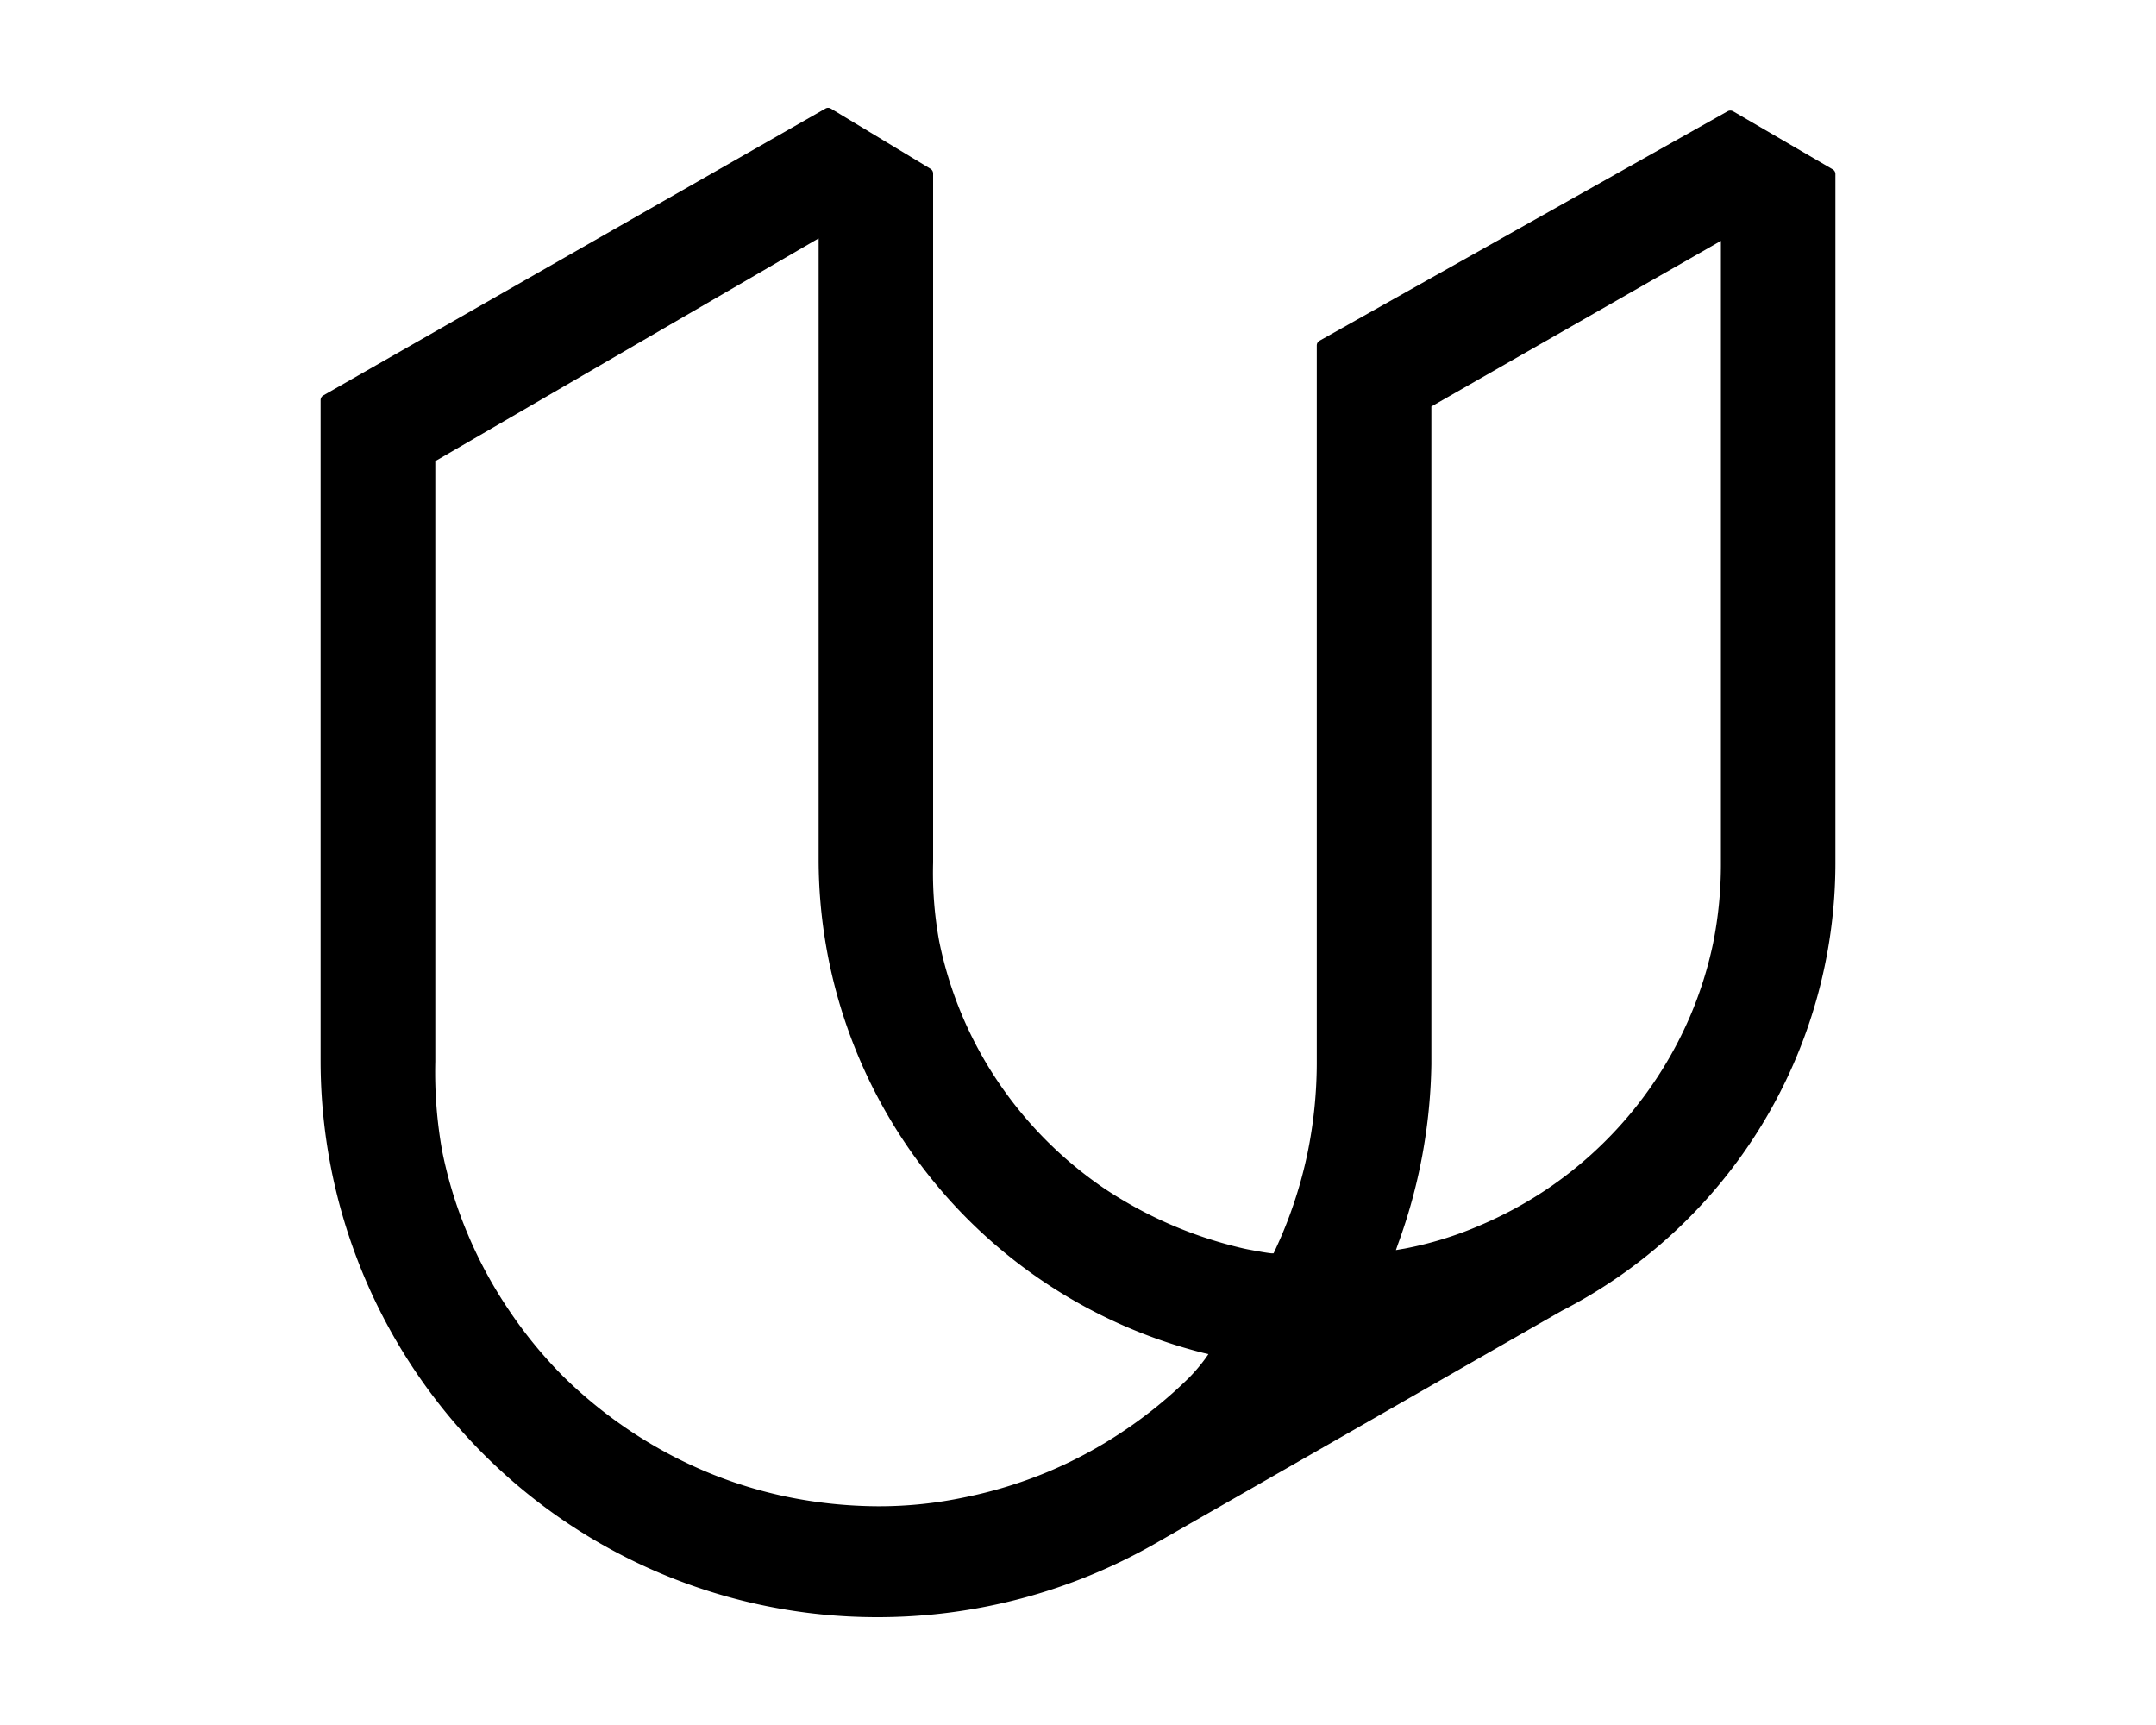 <svg xmlns="http://www.w3.org/2000/svg" viewBox="0 0 20 16">
  <defs>
    <style>
      .cls-1 {
        fill-rule: evenodd;
      }
    </style>
  </defs>
  <g id="Icons">
    <path class="cls-1" d="M17,1.57h0l-.923-.538a.052.052,0,0,0-.051,0L12.241,3.16a.051.051,0,0,0-.026.045l0,6.661a4.182,4.182,0,0,1-.086.83,4.085,4.085,0,0,1-.243.771c-.02.046-.041.092-.062.138l-.01.02-.022,0c-.064-.008-.106-.016-.219-.037l-.029-.006a3.9,3.9,0,0,1-1.295-.555,3.688,3.688,0,0,1-.99-.992,3.614,3.614,0,0,1-.547-1.306A3.515,3.515,0,0,1,8.656,8V1.609a.051.051,0,0,0-.025-.044l-.922-.557A.05.05,0,0,0,7.682,1a.045.045,0,0,0-.025.007L3,3.667a.051.051,0,0,0-.026.044l0,6.127A5.162,5.162,0,0,0,8.127,15h.015a5.189,5.189,0,0,0,2.576-.684l3.768-2.157a4.67,4.67,0,0,0,2.54-4.146v-6.4A.051.051,0,0,0,17,1.57ZM11.182,12.6a1.631,1.631,0,0,1-.148.175,4.166,4.166,0,0,1-.614.5,4.089,4.089,0,0,1-.7.377h0a4.138,4.138,0,0,1-.776.237,3.824,3.824,0,0,1-.779.082H8.138a4.291,4.291,0,0,1-.834-.087,4.084,4.084,0,0,1-.774-.242,4.167,4.167,0,0,1-.7-.381,4.237,4.237,0,0,1-.611-.5,4.145,4.145,0,0,1-.5-.612,4.081,4.081,0,0,1-.379-.7,3.987,3.987,0,0,1-.238-.772,4.135,4.135,0,0,1-.064-.831V4.279L4.05,4.27,7.594,2.211l0,5.773a4.724,4.724,0,0,0,3.569,4.565l.047.011ZM15.964,8.01a3.722,3.722,0,0,1-.072.737,3.6,3.6,0,0,1-.216.684,3.691,3.691,0,0,1-1.335,1.605,3.743,3.743,0,0,1-.624.335,3.324,3.324,0,0,1-.687.21l-.03.005-.051.009.017-.049a5.07,5.07,0,0,0,.312-1.676v-6.1l2.686-1.536Z"/>
  </g>
</svg>
